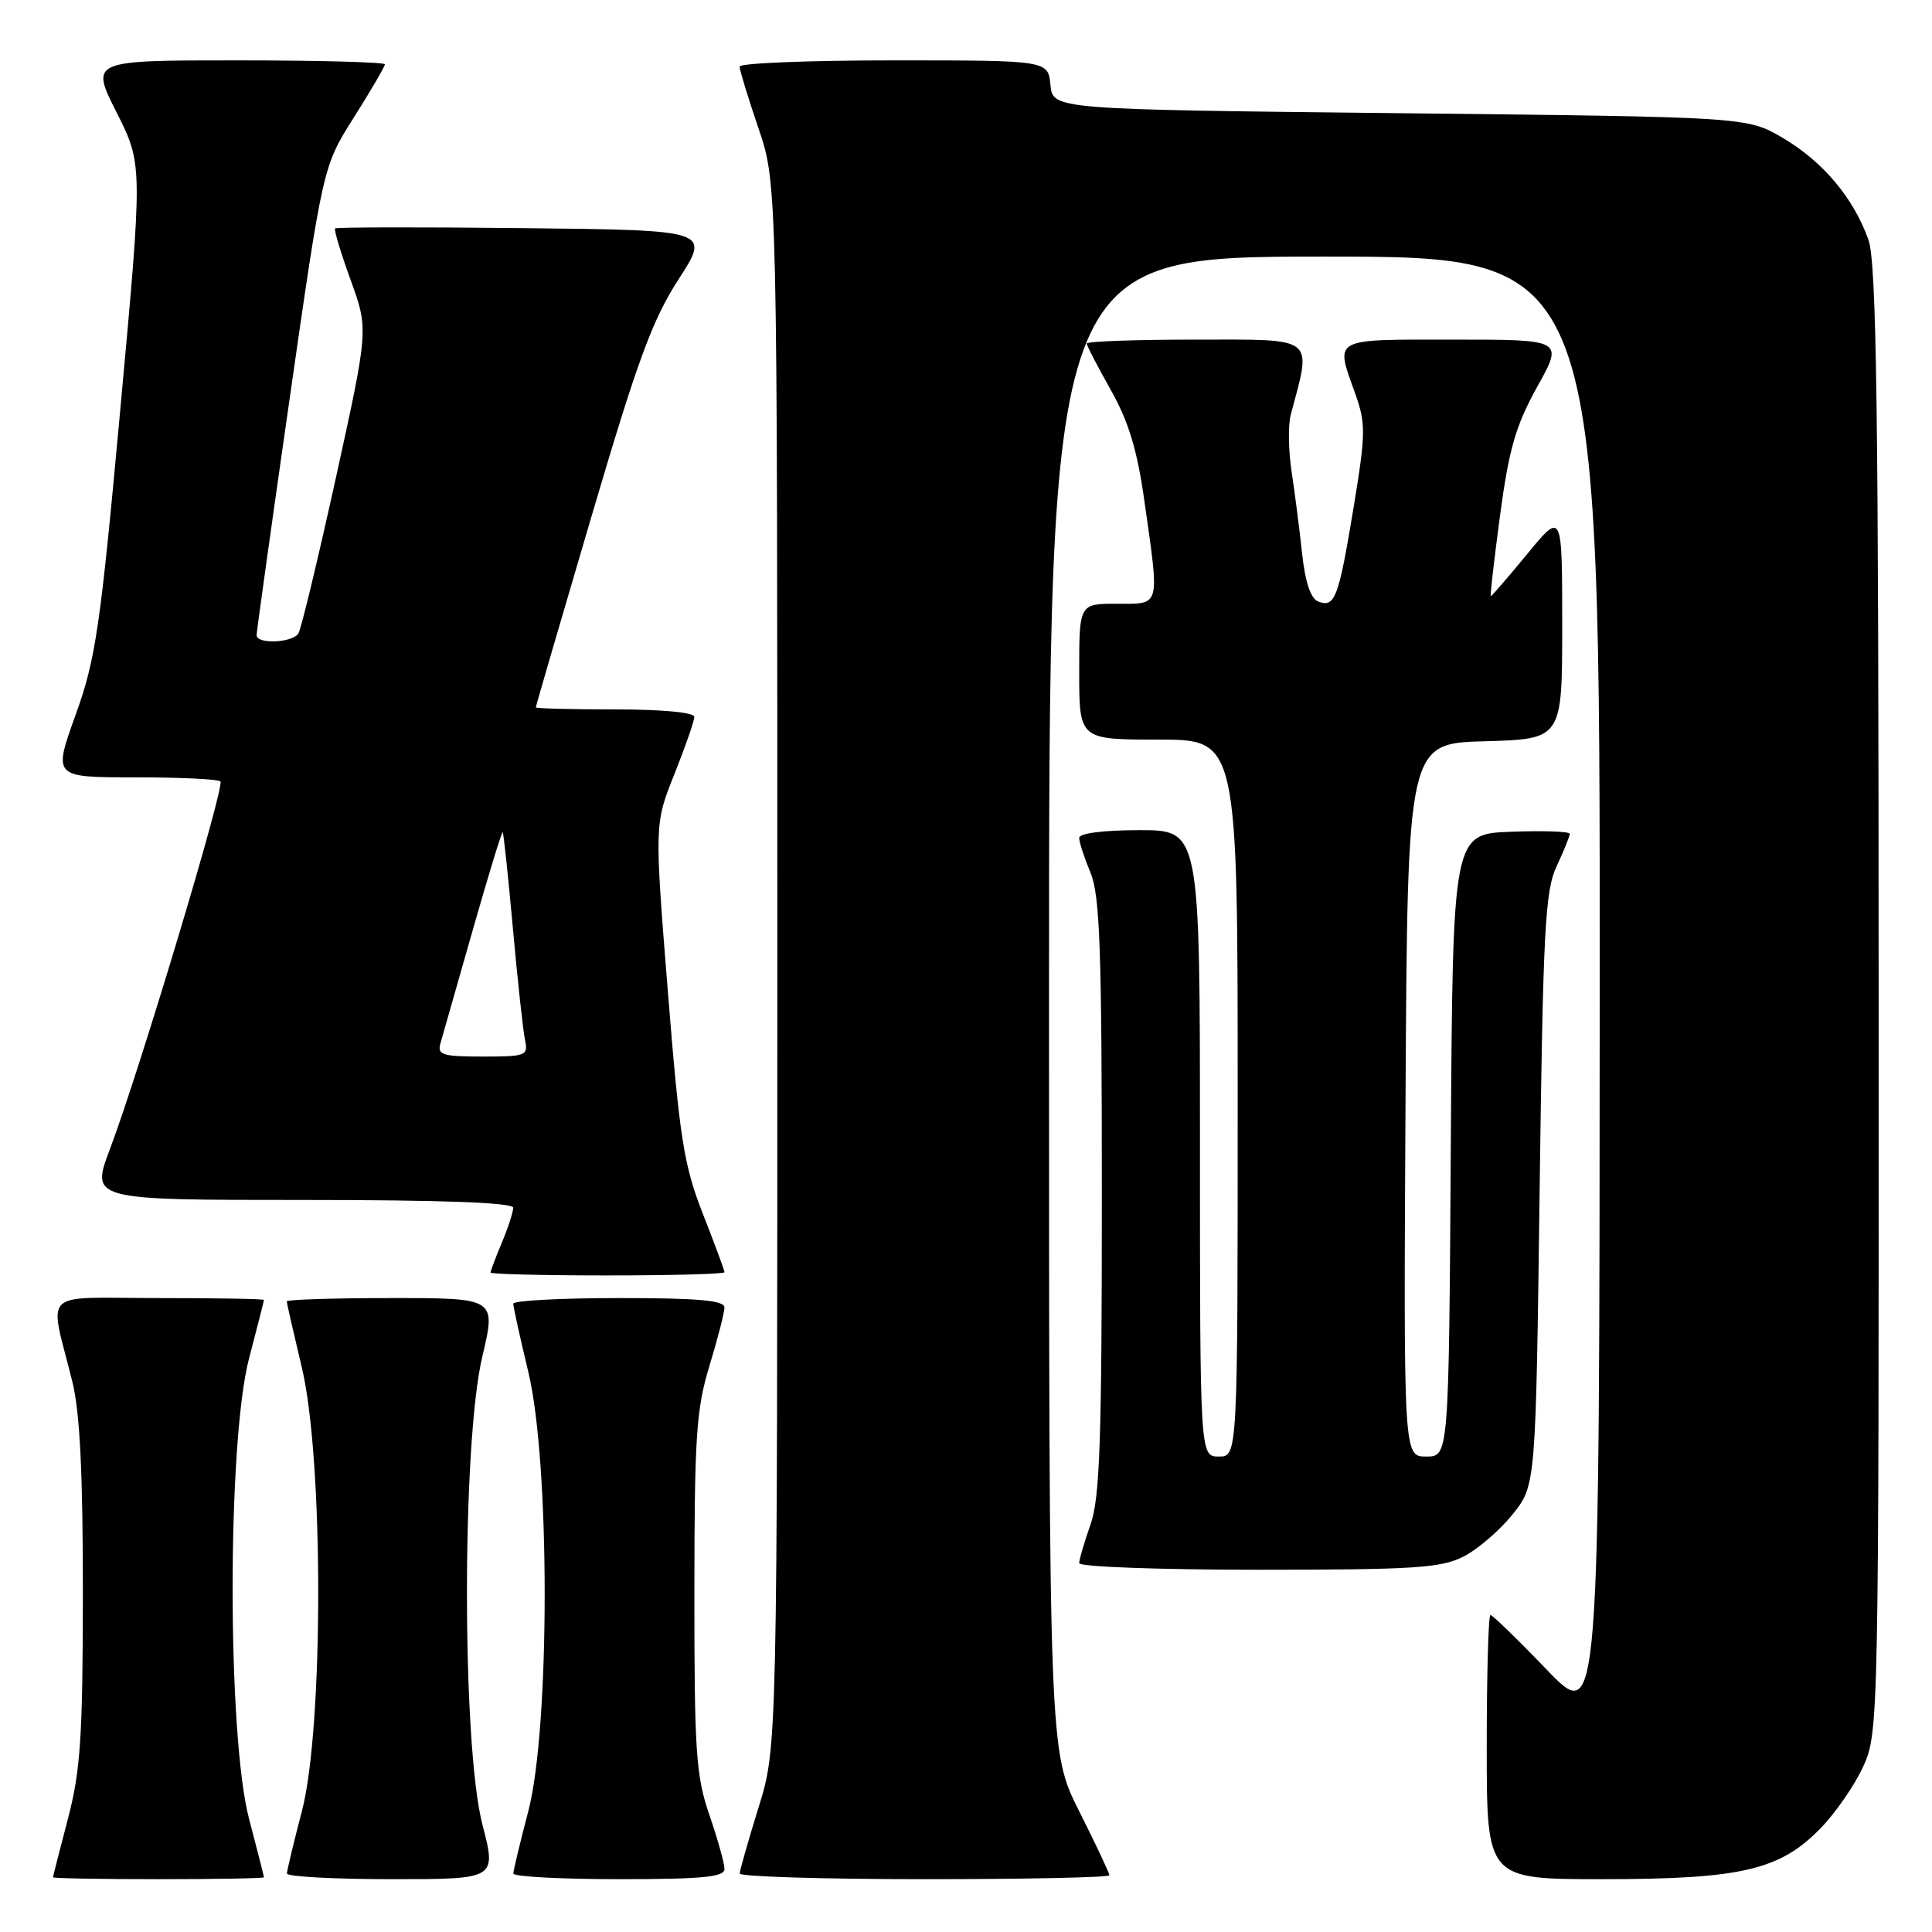 <?xml version="1.0" encoding="UTF-8" standalone="no"?>
<!DOCTYPE svg PUBLIC "-//W3C//DTD SVG 1.1//EN" "http://www.w3.org/Graphics/SVG/1.1/DTD/svg11.dtd" >
<svg xmlns="http://www.w3.org/2000/svg" xmlns:xlink="http://www.w3.org/1999/xlink" version="1.1" viewBox="0 0 256 256">
 <g >
 <path fill="currentColor"
d=" M 34.98 248.75 C 34.97 248.61 34.08 245.12 33.00 241.00 C 30.10 229.95 30.10 191.05 33.00 180.00 C 34.08 175.88 34.97 172.39 34.98 172.25 C 34.99 172.11 28.69 172.00 20.98 172.00 C 5.07 172.00 6.50 170.60 9.60 183.14 C 10.59 187.14 10.99 195.33 10.98 211.14 C 10.97 230.12 10.67 234.63 9.00 241.00 C 7.92 245.12 7.03 248.61 7.02 248.75 C 7.01 248.89 13.30 249.00 21.00 249.00 C 28.70 249.00 34.99 248.89 34.98 248.75 Z  M 63.92 241.75 C 61.20 231.27 61.19 191.21 63.91 179.75 C 65.74 172.00 65.74 172.00 51.87 172.00 C 44.24 172.00 38.00 172.20 38.00 172.44 C 38.00 172.68 38.90 176.61 39.99 181.19 C 42.89 193.27 42.89 228.96 40.00 240.00 C 38.92 244.12 38.03 247.84 38.02 248.25 C 38.01 248.66 44.26 249.00 51.90 249.00 C 65.80 249.00 65.80 249.00 63.92 241.75 Z  M 96.00 247.66 C 96.00 246.92 95.10 243.70 94.00 240.50 C 92.22 235.33 92.00 232.09 92.01 211.09 C 92.01 190.42 92.26 186.69 94.00 181.00 C 95.09 177.43 95.99 173.94 95.99 173.25 C 96.00 172.31 92.54 172.00 82.00 172.00 C 74.30 172.00 68.00 172.34 68.01 172.75 C 68.01 173.16 68.91 177.24 70.01 181.81 C 72.90 193.87 72.89 228.96 70.00 240.00 C 68.92 244.12 68.03 247.84 68.02 248.25 C 68.01 248.66 74.30 249.00 82.00 249.00 C 93.05 249.00 96.00 248.72 96.00 247.66 Z  M 147.00 248.48 C 147.00 248.19 145.20 244.38 143.00 240.00 C 139.00 232.04 139.00 232.04 139.00 133.02 C 139.00 34.00 139.00 34.00 175.50 34.00 C 212.00 34.00 212.00 34.00 211.97 131.25 C 211.94 228.50 211.94 228.50 204.96 221.25 C 201.13 217.26 197.77 214.00 197.49 214.00 C 197.22 214.00 197.00 221.88 197.00 231.50 C 197.00 249.00 197.00 249.00 212.32 249.00 C 230.69 249.00 235.84 247.80 241.21 242.28 C 243.24 240.20 245.81 236.47 246.92 234.00 C 248.92 229.57 248.96 227.90 248.93 132.50 C 248.92 54.04 248.66 34.78 247.57 31.75 C 245.60 26.22 241.54 21.40 236.22 18.27 C 231.50 15.50 231.50 15.50 185.50 15.00 C 139.50 14.50 139.50 14.50 139.19 11.25 C 138.87 8.00 138.87 8.00 118.44 8.00 C 107.20 8.00 98.00 8.37 98.00 8.82 C 98.00 9.28 99.13 12.96 100.50 17.00 C 103.00 24.35 103.00 24.35 103.00 127.93 C 103.00 231.50 103.00 231.50 100.51 239.50 C 99.15 243.90 98.02 247.84 98.02 248.25 C 98.01 248.66 109.03 249.00 122.50 249.00 C 135.97 249.00 147.00 248.77 147.00 248.48 Z  M 193.93 206.25 C 195.81 205.29 198.74 202.77 200.43 200.66 C 203.50 196.82 203.50 196.82 204.01 157.66 C 204.46 123.22 204.73 118.05 206.26 114.78 C 207.22 112.74 208.00 110.81 208.00 110.49 C 208.00 110.17 204.51 110.05 200.25 110.21 C 192.50 110.50 192.50 110.50 192.24 151.75 C 191.98 193.00 191.98 193.00 188.98 193.00 C 185.98 193.00 185.98 193.00 186.24 145.75 C 186.50 98.50 186.50 98.50 196.75 98.22 C 207.00 97.93 207.00 97.93 207.00 82.85 C 207.00 67.77 207.00 67.77 202.38 73.39 C 199.84 76.47 197.66 79.00 197.54 79.00 C 197.42 79.00 197.98 74.16 198.77 68.25 C 199.95 59.45 200.85 56.37 203.69 51.25 C 207.17 45.00 207.17 45.00 192.59 45.00 C 176.34 45.00 176.91 44.69 179.56 52.12 C 180.99 56.14 180.98 57.40 179.35 67.29 C 177.37 79.26 176.89 80.55 174.68 79.71 C 173.67 79.32 172.95 77.16 172.53 73.31 C 172.19 70.12 171.56 65.23 171.14 62.46 C 170.72 59.69 170.67 56.32 171.03 54.96 C 173.83 44.45 174.52 45.00 158.55 45.00 C 150.55 45.00 144.00 45.23 144.00 45.52 C 144.00 45.80 145.43 48.56 147.18 51.66 C 149.54 55.84 150.69 59.63 151.64 66.39 C 153.66 80.65 153.83 80.00 148.00 80.00 C 143.00 80.00 143.00 80.00 143.00 89.00 C 143.00 98.00 143.00 98.00 153.50 98.00 C 164.00 98.00 164.00 98.00 164.00 145.50 C 164.00 193.00 164.00 193.00 161.50 193.00 C 159.00 193.00 159.00 193.00 159.00 151.50 C 159.00 110.00 159.00 110.00 151.00 110.00 C 146.17 110.00 143.00 110.41 143.00 111.03 C 143.00 111.60 143.68 113.68 144.50 115.65 C 145.75 118.64 146.00 125.87 146.00 158.50 C 146.00 190.83 145.74 198.50 144.50 202.00 C 143.68 204.34 143.00 206.64 143.00 207.13 C 143.00 207.61 153.69 208.00 166.75 208.00 C 187.38 208.00 190.95 207.77 193.93 206.25 Z  M 96.00 168.58 C 96.00 168.34 94.71 164.85 93.13 160.83 C 90.60 154.36 90.06 150.91 88.49 131.34 C 86.72 109.18 86.72 109.18 89.36 102.58 C 90.81 98.95 92.00 95.53 92.00 94.99 C 92.00 94.40 87.76 94.00 81.50 94.00 C 75.72 94.00 71.00 93.88 71.00 93.73 C 71.00 93.57 74.31 82.21 78.36 68.48 C 84.48 47.72 86.43 42.40 89.92 37.00 C 94.12 30.50 94.12 30.50 69.41 30.23 C 55.82 30.08 44.57 30.10 44.40 30.27 C 44.23 30.44 45.16 33.51 46.46 37.10 C 48.83 43.63 48.83 43.63 44.52 63.25 C 42.14 74.04 39.91 83.34 39.54 83.93 C 38.77 85.19 34.00 85.39 34.00 84.17 C 34.00 83.71 35.98 69.54 38.40 52.68 C 42.80 22.03 42.80 22.03 46.90 15.54 C 49.16 11.97 51.00 8.81 51.00 8.52 C 51.00 8.24 42.22 8.00 31.49 8.00 C 11.97 8.00 11.97 8.00 15.45 14.90 C 18.92 21.79 18.92 21.79 15.95 54.15 C 13.28 83.28 12.69 87.32 10.01 94.75 C 7.04 103.00 7.04 103.00 17.85 103.00 C 23.80 103.00 28.91 103.24 29.21 103.54 C 29.82 104.15 18.44 142.02 14.57 152.25 C 12.02 159.00 12.02 159.00 40.01 159.00 C 58.58 159.00 68.00 159.35 68.00 160.03 C 68.00 160.60 67.33 162.68 66.50 164.65 C 65.67 166.63 65.00 168.41 65.00 168.62 C 65.00 168.83 71.97 169.00 80.50 169.00 C 89.03 169.00 96.00 168.81 96.00 168.58 Z  M 58.36 138.25 C 58.64 137.29 60.56 130.55 62.63 123.28 C 64.70 116.01 66.49 110.16 66.61 110.28 C 66.73 110.40 67.34 116.13 67.96 123.00 C 68.58 129.88 69.30 136.51 69.56 137.75 C 70.01 139.89 69.74 140.00 63.95 140.00 C 58.63 140.00 57.93 139.78 58.36 138.25 Z "/>
</g>
</svg>